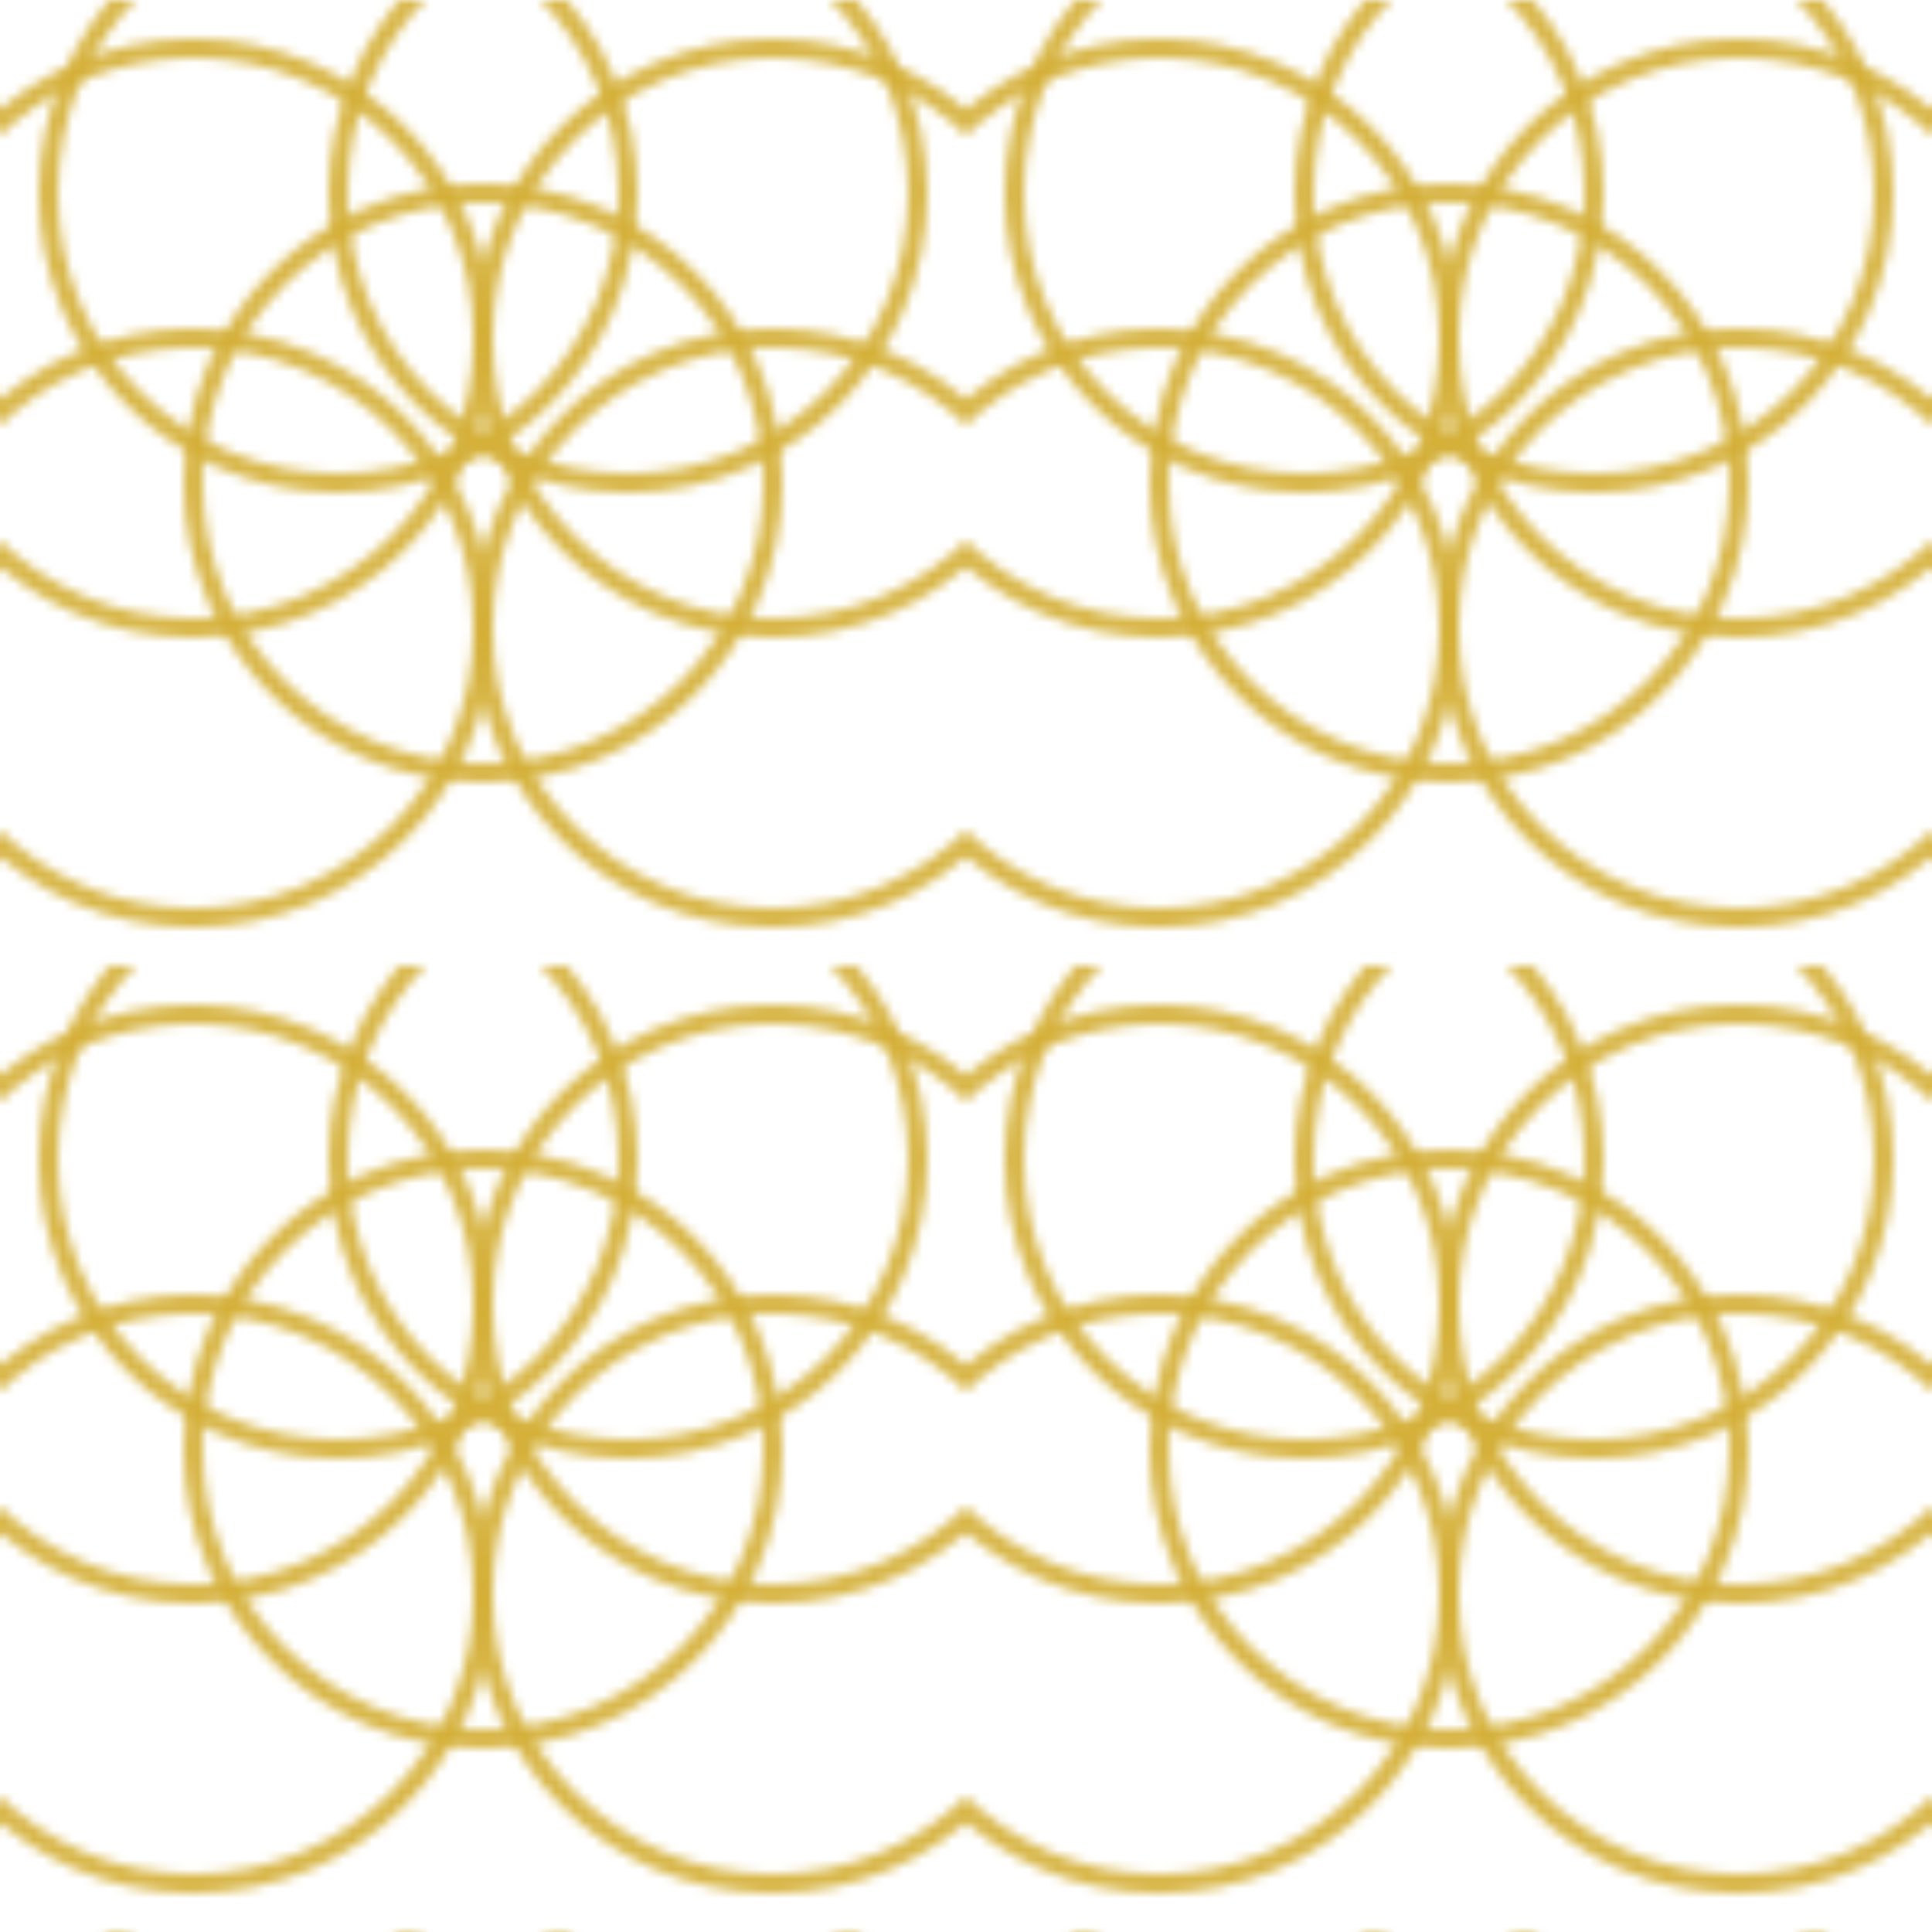 <svg width="200" height="200" viewBox="0 0 200 200" xmlns="http://www.w3.org/2000/svg">
  <defs>
    <pattern id="flowerPattern" patternUnits="userSpaceOnUse" width="100" height="100">
      <circle cx="50" cy="50" r="30" fill="none" stroke="#D4AF37" stroke-width="2" opacity="0.9"/>
      <circle cx="20" cy="35" r="30" fill="none" stroke="#D4AF37" stroke-width="2" opacity="0.9"/>
      <circle cx="80" cy="35" r="30" fill="none" stroke="#D4AF37" stroke-width="2" opacity="0.9"/>
      <circle cx="20" cy="65" r="30" fill="none" stroke="#D4AF37" stroke-width="2" opacity="0.9"/>
      <circle cx="80" cy="65" r="30" fill="none" stroke="#D4AF37" stroke-width="2" opacity="0.9"/>
      <circle cx="35" cy="20" r="30" fill="none" stroke="#D4AF37" stroke-width="2" opacity="0.9"/>
      <circle cx="65" cy="20" r="30" fill="none" stroke="#D4AF37" stroke-width="2" opacity="0.9"/>
    </pattern>
  </defs>
  <rect width="200" height="200" fill="url(#flowerPattern)"/>
</svg>